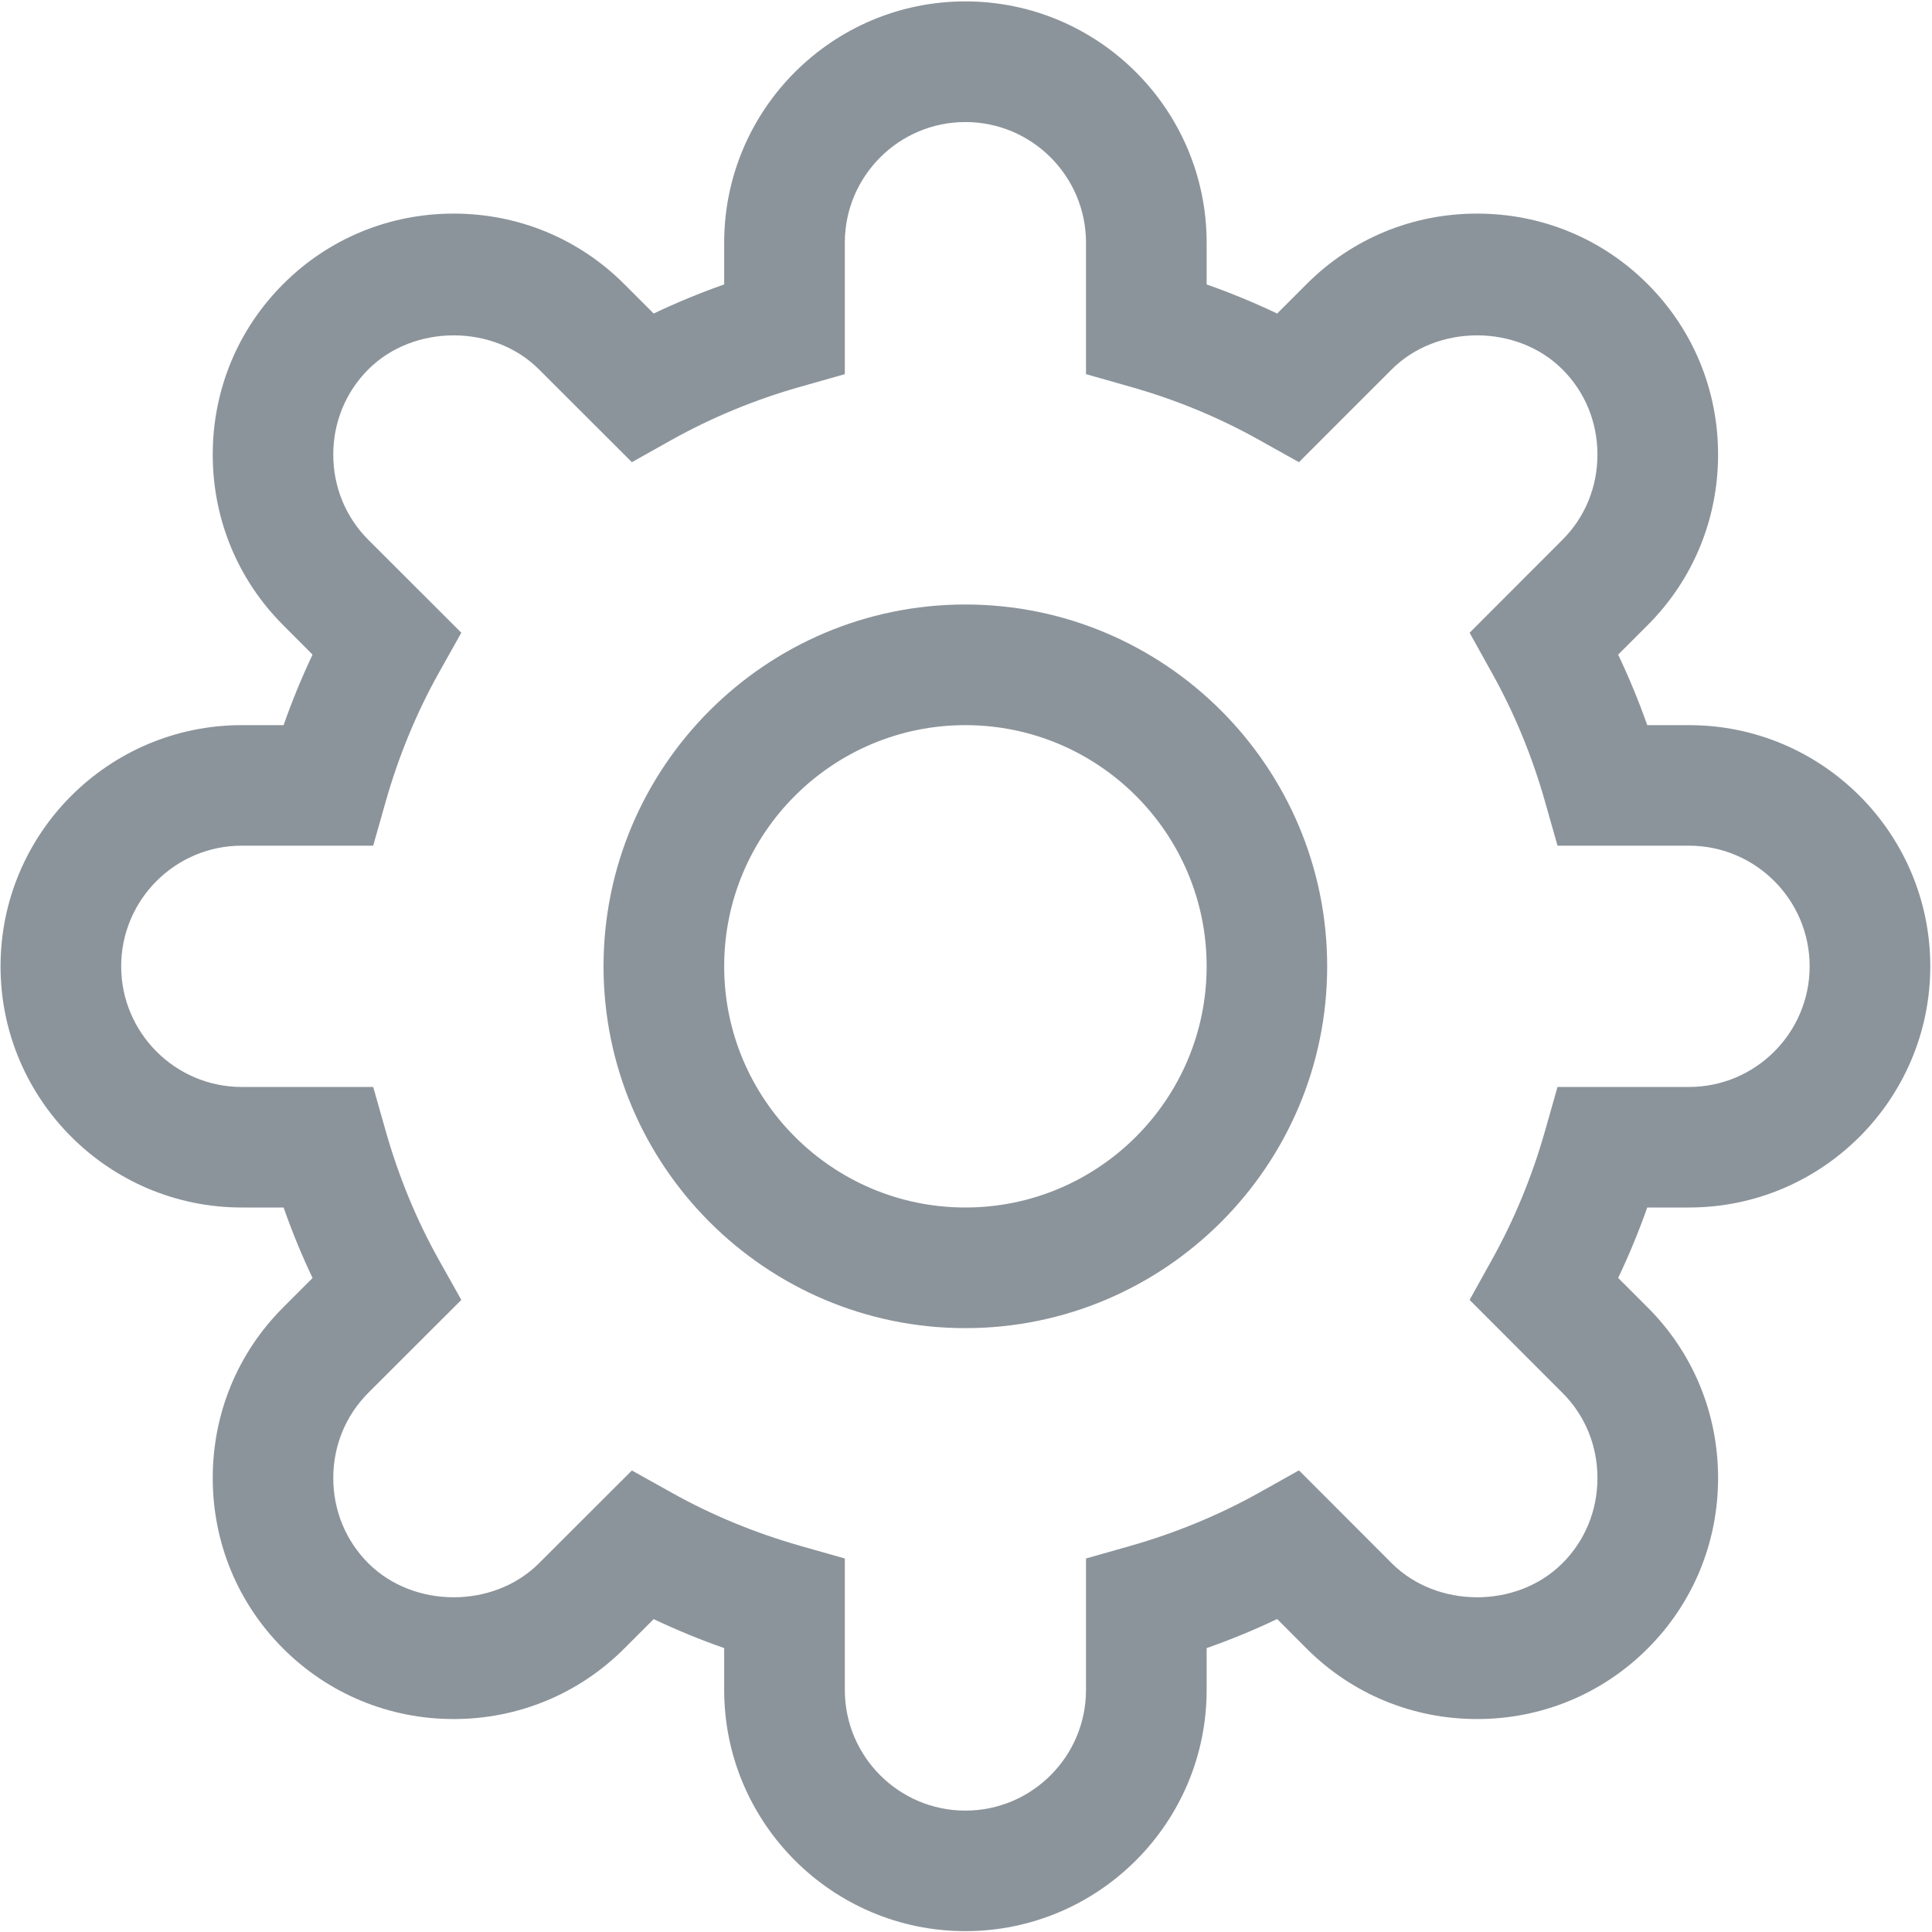 <?xml version="1.0" encoding="UTF-8"?>
<svg width="18px" height="18px" viewBox="0 0 18 18" version="1.1" xmlns="http://www.w3.org/2000/svg" xmlns:xlink="http://www.w3.org/1999/xlink">
    <!-- Generator: Sketch 43.1 (39012) - http://www.bohemiancoding.com/sketch -->
    <title>Group 14</title>
    <desc>Created with Sketch.</desc>
    <defs></defs>
    <g id="app邮件" stroke="none" stroke-width="1" fill="none" fill-rule="evenodd">
        <g id="1-收件箱-copy" transform="translate(-101, -534)">
            <g id="Group-4" transform="translate(80, 0)">
                <g id="line" transform="translate(0, 521)">
                    <g id="Pin" transform="translate(19, 11)">
                        <g id="Group-14">
                            <rect id="Rectangle" x="0" y="0" width="22" height="22"></rect>
                            <g id="设置" transform="translate(2, 2)" fill-rule="nonzero" fill="#8C949B">
                                <path d="M15.737,11.25 C16.976,11.25 17.984,10.242 17.984,9.003 C17.984,7.763 16.976,6.756 15.737,6.756 L15.347,6.756 C15.268,6.531 15.177,6.312 15.076,6.099 L15.351,5.824 C15.774,5.401 16.007,4.837 16.007,4.235 C16.007,3.634 15.774,3.07 15.351,2.647 C14.928,2.223 14.363,1.99 13.762,1.99 C13.16,1.99 12.596,2.223 12.173,2.647 L11.899,2.921 C11.686,2.82 11.467,2.729 11.242,2.65 L11.242,2.261 C11.242,1.021 10.234,0.013 8.994,0.013 C7.755,0.013 6.747,1.021 6.747,2.261 L6.747,2.65 C6.522,2.729 6.303,2.82 6.09,2.921 L5.816,2.647 C5.393,2.223 4.828,1.99 4.227,1.99 C3.626,1.99 3.061,2.223 2.638,2.647 C2.215,3.07 1.982,3.634 1.982,4.235 C1.982,4.837 2.215,5.401 2.638,5.824 L2.912,6.099 C2.811,6.312 2.721,6.531 2.642,6.756 L2.252,6.756 C1.013,6.756 0.005,7.763 0.005,9.003 C0.005,10.242 1.013,11.25 2.252,11.25 L2.642,11.25 C2.721,11.475 2.811,11.694 2.912,11.907 L2.638,12.181 C2.215,12.604 1.982,13.168 1.982,13.77 C1.982,14.372 2.215,14.936 2.638,15.359 C3.061,15.782 3.626,16.016 4.227,16.016 C4.828,16.016 5.393,15.782 5.816,15.359 L6.09,15.085 C6.303,15.186 6.522,15.276 6.747,15.355 L6.747,15.745 C6.747,16.984 7.755,17.992 8.994,17.992 C10.234,17.992 11.242,16.984 11.242,15.745 L11.242,15.355 C11.467,15.276 11.686,15.186 11.899,15.084 L12.173,15.359 C12.596,15.782 13.16,16.016 13.762,16.016 C14.363,16.016 14.928,15.782 15.351,15.359 C15.774,14.936 16.007,14.372 16.007,13.77 C16.007,13.168 15.774,12.604 15.351,12.181 L15.076,11.906 C15.177,11.694 15.268,11.475 15.347,11.25 L15.737,11.25 L15.737,11.25 Z M14.556,12.976 C14.768,13.187 14.883,13.469 14.883,13.77 C14.883,14.072 14.768,14.354 14.556,14.565 C14.134,14.987 13.39,14.987 12.967,14.565 L12.102,13.699 L11.731,13.907 C11.357,14.116 10.952,14.283 10.527,14.404 L10.118,14.52 L10.118,15.745 C10.118,16.365 9.614,16.869 8.994,16.869 C8.375,16.869 7.871,16.365 7.871,15.745 L7.871,14.52 L7.462,14.404 C7.036,14.283 6.631,14.116 6.258,13.907 L5.887,13.7 L5.021,14.565 C4.599,14.987 3.855,14.987 3.432,14.565 C3.221,14.354 3.105,14.072 3.105,13.77 C3.105,13.469 3.221,13.187 3.432,12.976 L4.298,12.111 L4.09,11.74 C3.881,11.367 3.714,10.962 3.593,10.535 L3.477,10.127 L2.252,10.127 C1.633,10.127 1.129,9.622 1.129,9.003 C1.129,8.383 1.633,7.879 2.252,7.879 L3.477,7.879 L3.593,7.47 C3.714,7.044 3.881,6.639 4.09,6.266 L4.298,5.895 L3.432,5.03 C3.221,4.819 3.105,4.537 3.105,4.235 C3.105,3.934 3.221,3.652 3.432,3.441 C3.855,3.019 4.599,3.019 5.021,3.441 L5.887,4.306 L6.258,4.098 C6.631,3.89 7.036,3.722 7.462,3.602 L7.871,3.486 L7.871,2.261 C7.871,1.641 8.375,1.137 8.994,1.137 C9.614,1.137 10.118,1.641 10.118,2.261 L10.118,3.486 L10.527,3.602 C10.952,3.722 11.357,3.889 11.731,4.099 L12.102,4.306 L12.967,3.441 C13.39,3.019 14.134,3.019 14.556,3.441 C14.768,3.652 14.883,3.934 14.883,4.235 C14.883,4.537 14.768,4.819 14.556,5.03 L13.692,5.895 L13.898,6.266 C14.108,6.641 14.275,7.046 14.395,7.47 L14.511,7.879 L15.736,7.879 C16.356,7.879 16.86,8.383 16.86,9.003 C16.86,9.622 16.356,10.127 15.736,10.127 L14.511,10.127 L14.395,10.535 C14.275,10.959 14.108,11.364 13.898,11.74 L13.692,12.111 L14.556,12.976 Z M8.994,5.632 C7.135,5.632 5.623,7.144 5.623,9.003 C5.623,10.862 7.135,12.374 8.994,12.374 C10.853,12.374 12.365,10.862 12.365,9.003 C12.365,7.144 10.853,5.632 8.994,5.632 Z M8.994,11.25 C7.755,11.25 6.747,10.242 6.747,9.003 C6.747,7.763 7.755,6.756 8.994,6.756 C10.234,6.756 11.242,7.763 11.242,9.003 C11.242,10.242 10.234,11.25 8.994,11.25 Z" id="Shape"></path>
                            </g>
                        </g>
                    </g>
                </g>
            </g>
        </g>
    </g>
</svg>